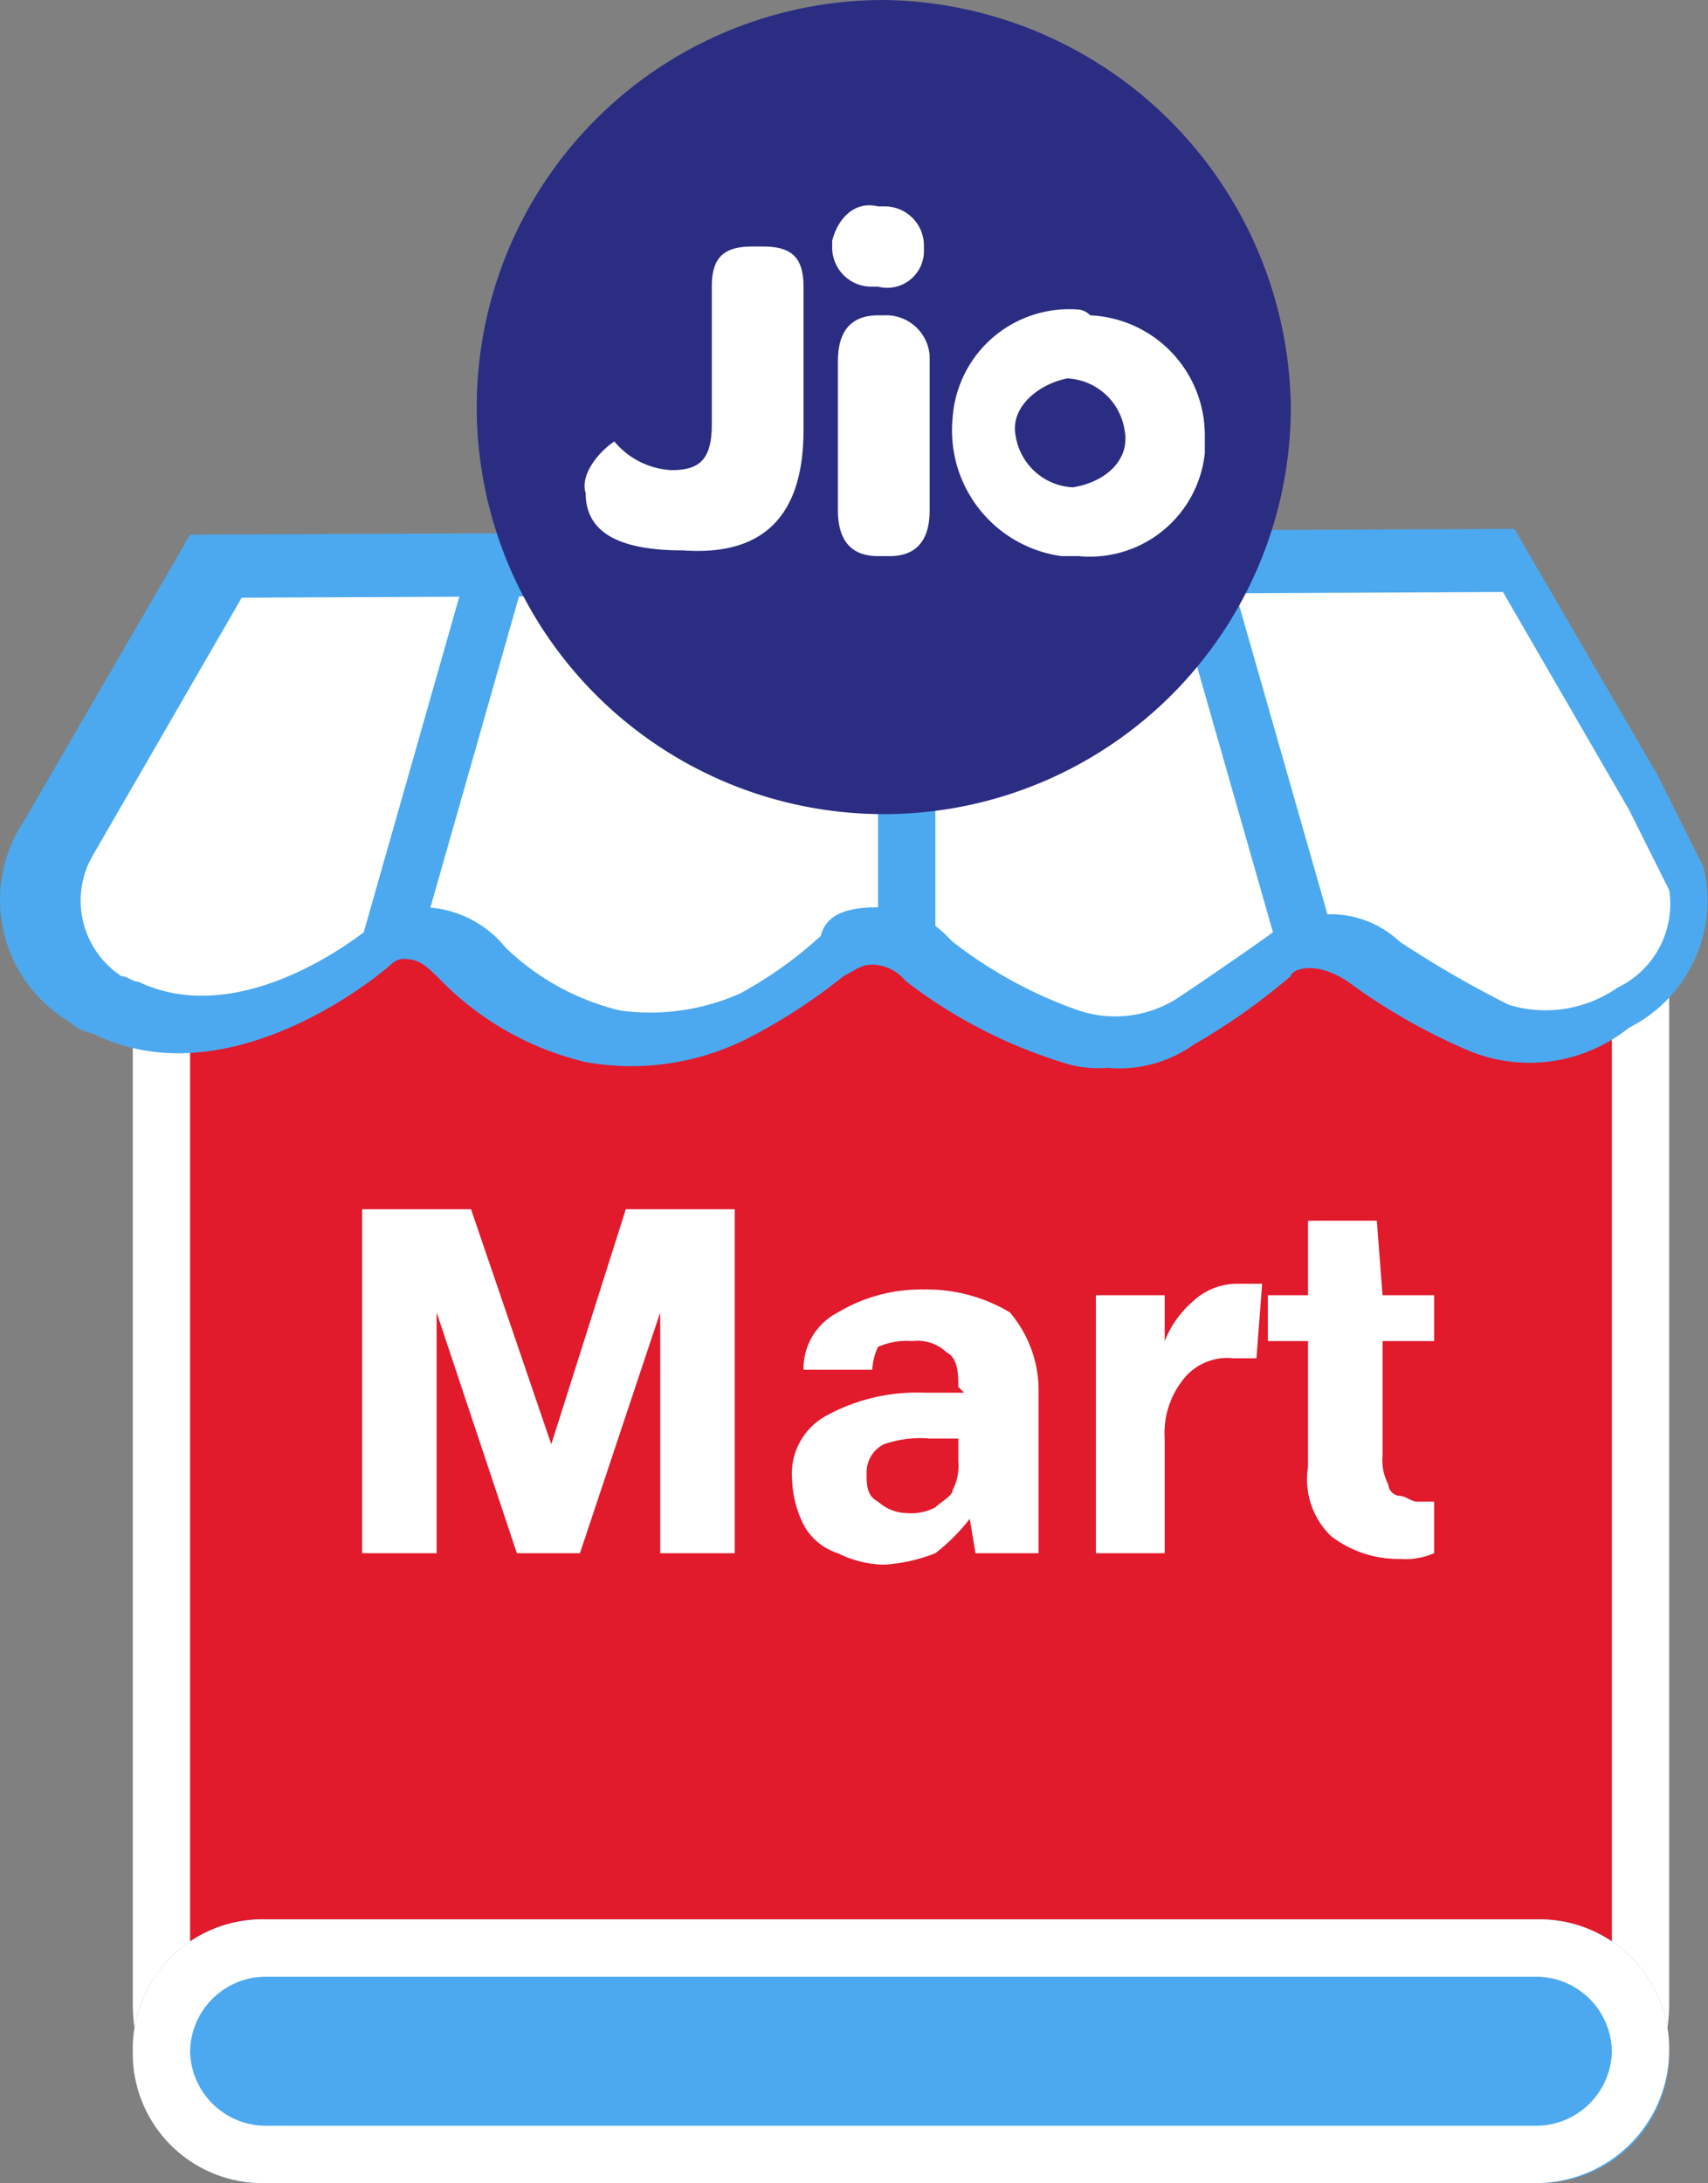 <svg xmlns="http://www.w3.org/2000/svg" width="29.793" height="38.077" viewBox="0 0 29.793 38.077"><rect x="0" y="0" width="29.793" height="38.077" fill="#808080" stroke="none"/><defs><style>.a{fill:#e11a2c;}.b{fill:#fff;}.c{fill:#4ca9ef;}.d{fill:#2b2d83;}</style></defs><g transform="translate(-292.684 -460.975)"><g transform="translate(-15617 754)"><g transform="translate(15912 -279.085)"><path class="a" d="M25.1,22.6H1.7A1.481,1.481,0,0,1,.5,21V2.1C.5,1.2,1,.5,1.7.5H25.1a1.481,1.481,0,0,1,1.2,1.6V21A1.481,1.481,0,0,1,25.1,22.6Z"/><path class="b" d="M1.7,1C1.3,1,1,1.5,1,2.1V21c0,.6.3,1.1.7,1.1H25.1c.3,0,.7-.5.7-1.1V2.1c0-.6-.3-1.1-.7-1.1H1.7m0-1H25.1a1.933,1.933,0,0,1,1.7,2.1V21c0,1.2-.7,2.1-1.7,2.1H1.7C.7,23.1,0,22.2,0,21V2.1C0,.9.7,0,1.7,0Z"/></g><g transform="translate(15912 -259.548)"><path class="c" d="M2.3,0H24.5a2.263,2.263,0,0,1,2.3,2.3h0a2.263,2.263,0,0,1-2.3,2.3H2.3A2.263,2.263,0,0,1,0,2.3H0A2.263,2.263,0,0,1,2.3,0Z"/><path class="b" d="M24.5,4.6H2.3A2.263,2.263,0,0,1,0,2.3,2.263,2.263,0,0,1,2.3,0H24.5a2.263,2.263,0,0,1,2.3,2.3A2.326,2.326,0,0,1,24.5,4.6ZM2.3,1A1.324,1.324,0,0,0,1,2.3,1.324,1.324,0,0,0,2.3,3.6H24.5a1.324,1.324,0,0,0,1.3-1.3A1.324,1.324,0,0,0,24.5,1Z"/></g><path class="b" d="M15913.6-283.2l-2.8,4.8a1.993,1.993,0,0,0,.7,2.8c.1.1.2.1.3.2,2.1,1,4.6-1.1,4.6-1.1s.6-.7,1.6.3a4.767,4.767,0,0,0,2.2,1.2,3.931,3.931,0,0,0,2.4-.3,9.073,9.073,0,0,0,1.6-1.1,1.214,1.214,0,0,1,1.6,0l.1.1a5.456,5.456,0,0,0,2.5,1.3,2.579,2.579,0,0,0,2.1-.3,13.789,13.789,0,0,0,1.7-1.2s.6-.6,1.7.1a13.214,13.214,0,0,0,2,1.2,2.352,2.352,0,0,0,2.4-.4,1.952,1.952,0,0,0,1-2.2l-.7-1.5-2.4-4.1Z"/><path class="c" d="M15929-274.4a1.949,1.949,0,0,1-.8-.1,8.668,8.668,0,0,1-2.7-1.4l-.1-.1a.763.763,0,0,0-.5-.2c-.2,0-.3.1-.5.2a9.888,9.888,0,0,1-1.7,1.1,4.5,4.5,0,0,1-2.8.4,5.223,5.223,0,0,1-2.5-1.4c-.3-.3-.4-.4-.7-.4a.351.351,0,0,0-.2.1c-.1.1-2.8,2.4-5.2,1.2a.763.763,0,0,1-.4-.2,2.471,2.471,0,0,1-.8-3.5l2.9-5,23.1-.1,2.5,4.3.8,1.6a2.487,2.487,0,0,1-1.3,2.8,2.773,2.773,0,0,1-2.8.4,10.49,10.49,0,0,1-2.1-1.2c-.6-.4-1-.2-1-.1a11.291,11.291,0,0,1-1.7,1.2A2.235,2.235,0,0,1,15929-274.4Zm-4-2.8h0a1.656,1.656,0,0,1,1.2.5l.1.1a7.76,7.76,0,0,0,2.2,1.2,2.017,2.017,0,0,0,1.7-.2c.9-.6,1.6-1.1,1.6-1.1a1.762,1.762,0,0,1,2.3.1,18.481,18.481,0,0,0,1.9,1.1,2.191,2.191,0,0,0,1.9-.3,1.613,1.613,0,0,0,.9-1.7l-.7-1.4-2.2-3.8-22,.1-2.6,4.5a1.576,1.576,0,0,0,.5,2.1c.1,0,.2.1.3.1,1.9.9,4.1-1,4.1-1h0a1.314,1.314,0,0,1,.9-.3,1.892,1.892,0,0,1,1.4.7,4.334,4.334,0,0,0,2,1.1,3.858,3.858,0,0,0,2.1-.3,7.112,7.112,0,0,0,1.4-1C15924.1-277.1,15924.5-277.2,15925-277.2Z"/><g transform="translate(15916 -271.934)"><path class="b" d="M1.9,0,3.3,4.1h0L4.6,0H6.5V6H5.2V1.8h0L3.8,6H2.7L1.3,1.8h0V6H0V0Z"/><path class="b" d="M10.4,3.1c0-.2,0-.5-.2-.6a.735.735,0,0,0-.6-.2,1.268,1.268,0,0,0-.6.1,1.034,1.034,0,0,0-.1.4H7.7a1.1,1.1,0,0,1,.6-1,2.822,2.822,0,0,1,1.5-.4,2.822,2.822,0,0,1,1.5.4,2.106,2.106,0,0,1,.5,1.3V6H10.7l-.1-.6h0A3.394,3.394,0,0,1,10,6a2.92,2.92,0,0,1-.9.2A1.884,1.884,0,0,1,8.3,6a1.024,1.024,0,0,1-.6-.5,1.884,1.884,0,0,1-.2-.8,1.149,1.149,0,0,1,.6-1.1,3.287,3.287,0,0,1,1.7-.4h.7ZM9.9,4a1.949,1.949,0,0,0-.8.1.55.55,0,0,0-.3.5c0,.2,0,.4.2.5a.764.764,0,0,0,.5.2.9.9,0,0,0,.5-.1c.1-.1.3-.2.3-.3a.9.9,0,0,0,.1-.5V4Z"/><path class="b" d="M15.6,2.6h-.4a.975.975,0,0,0-.9.4A1.493,1.493,0,0,0,14,4V6H12.8V1.5H14v.8h0a1.794,1.794,0,0,1,.5-.7,1.135,1.135,0,0,1,.8-.3h.4Z"/><path class="b" d="M17.8,1.5h.9v.8h-.9v2a.9.9,0,0,0,.1.5.215.215,0,0,0,.2.2c.1,0,.2.1.3.1h.3V6a1.268,1.268,0,0,1-.6.1,1.922,1.922,0,0,1-1.2-.4,1.374,1.374,0,0,1-.4-1.2V2.3h-.7V1.5h.7V.2h1.2Z"/></g></g><rect class="c" width="7.3" height="1" transform="matrix(0.274, -0.962, 0.962, 0.274, 299.005, 477.319)"/><rect class="c" width="1" height="7.3" transform="translate(313.013 470.671) rotate(-15.945)"/><rect class="c" width="1" height="7" transform="translate(308 470.5)"/><g transform="translate(301 460.975)"><path class="d" d="M7.1,0a7.1,7.1,0,1,0,7.1,7.1A7.193,7.193,0,0,0,7.1,0Z"/><path class="b" d="M5,4.3H4.8c-.5,0-.7.2-.7.7V7.4c0,.6-.2.8-.7.8a1.389,1.389,0,0,1-1-.5c-.3.2-.6.6-.5.9,0,.7.6,1,1.7,1q2.1.15,2.1-2.1V5C5.7,4.5,5.5,4.3,5,4.3ZM7.1,5.5H7c-.4,0-.7.2-.7.8V8.9c0,.6.3.8.7.8h.2c.4,0,.7-.2.7-.8V6.2a.761.761,0,0,0-.8-.7ZM7,3.6c-.4-.1-.7.2-.8.6h0v.1a.684.684,0,0,0,.7.7H7a.641.641,0,0,0,.8-.6h0V4.3a.684.684,0,0,0-.7-.7Zm3.5,1.8A2.036,2.036,0,0,0,8.3,7.3a2.212,2.212,0,0,0,1.9,2.4h.3a2.017,2.017,0,0,0,2.2-1.8V7.6a2.094,2.094,0,0,0-2-2.1h0a.31.31,0,0,0-.2-.1Zm-.1,3.1a1.063,1.063,0,0,1-1-.9c-.1-.5.4-.9.9-1a1.063,1.063,0,0,1,1,.9h0c.1.5-.3.9-.9,1Z"/></g></g></svg>